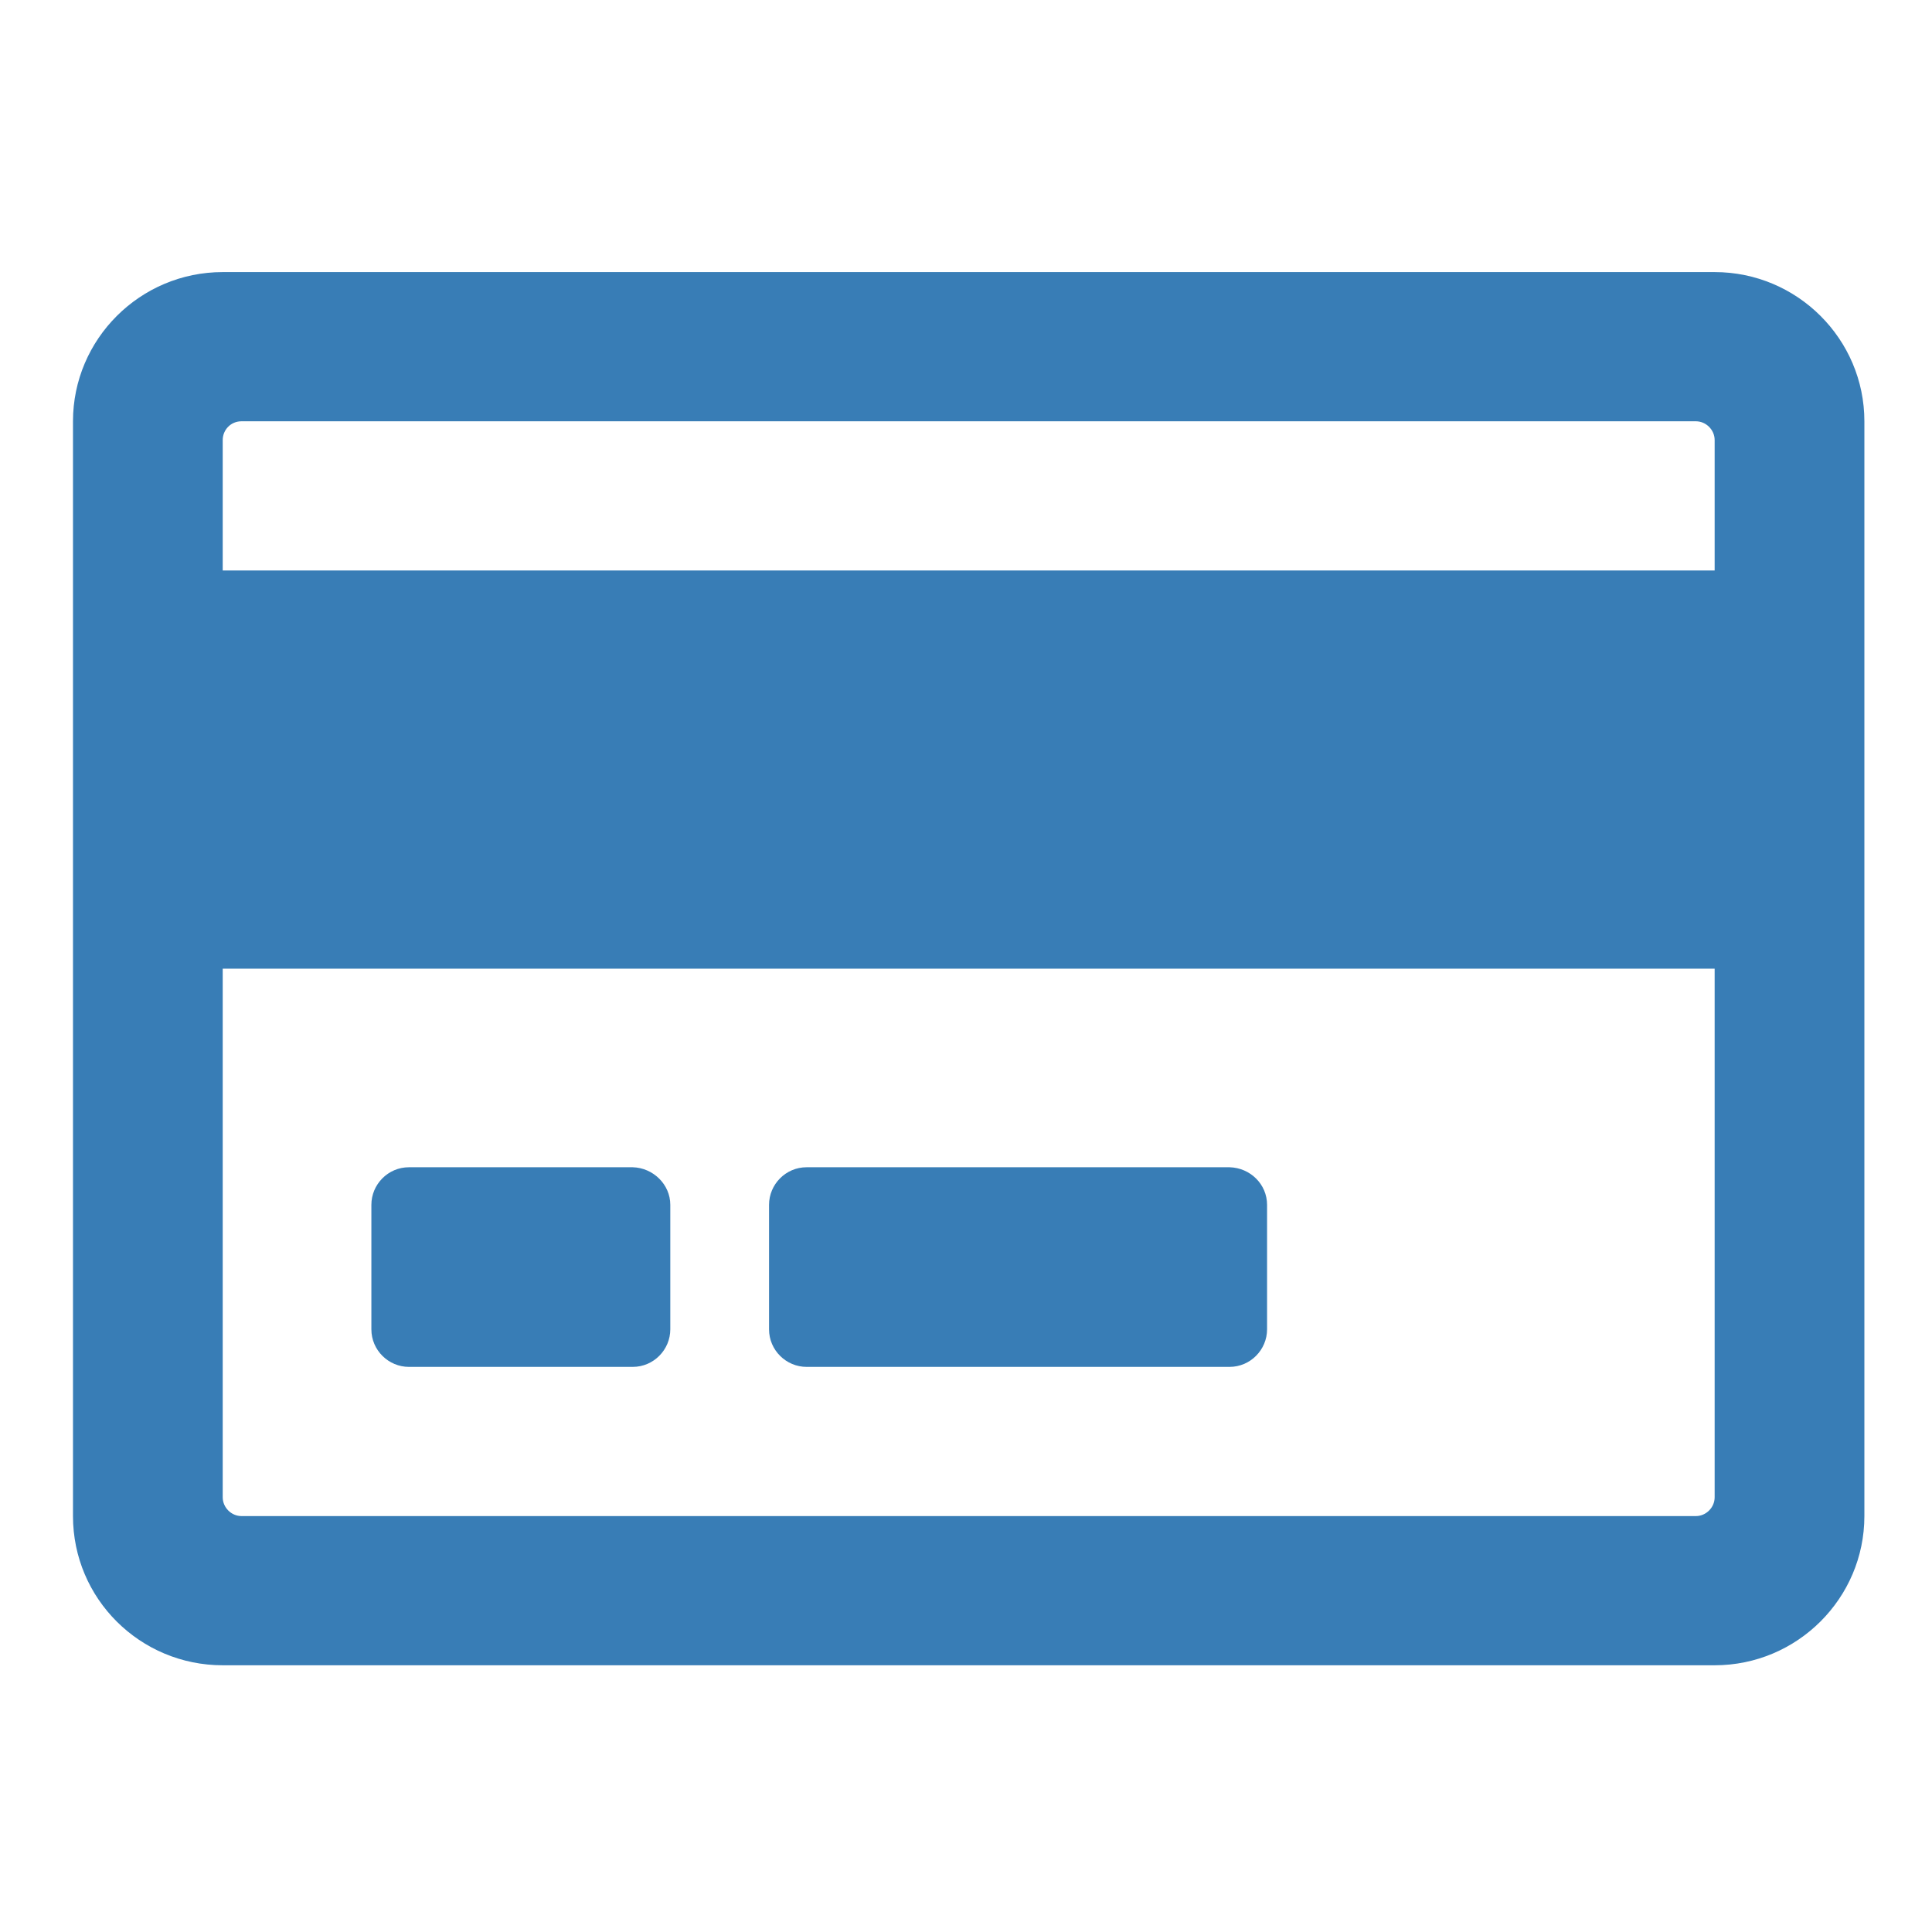<?xml version="1.0" encoding="utf-8"?>
<!-- Generator: Adobe Illustrator 22.0.1, SVG Export Plug-In . SVG Version: 6.00 Build 0)  -->
<svg version="1.1" xmlns="http://www.w3.org/2000/svg" xmlns:xlink="http://www.w3.org/1999/xlink" x="0px" y="0px"
	 viewBox="0 0 360 360" style="enable-background:new 0 0 360 360;" xml:space="preserve">
<style type="text/css">
	.st0{display:none;}
	.st1{display:inline;fill:#387DB6;}
	.st2{fill:#387DB6;}
</style>
<g id="Layer_1" class="st0">
	<path class="st1" d="M289.4,210.9v78.4c0,7.3-5.9,13.1-13.1,13.1h-63.5c-3.6,0-6.6-3-6.6-6.6v-61.3c0-3.6-3-6.6-6.6-6.6h-39.4
		c-3.6,0-6.6,3-6.6,6.6v61.3c0,3.6-3,6.6-6.6,6.6H83.7c-7.3,0-13.1-5.9-13.1-13.1v-78.4c0-2,0.9-3.8,2.4-5.1l102.8-84.7
		c2.4-2,5.9-2,8.4,0L287,205.8C288.5,207.1,289.4,209,289.4,210.9L289.4,210.9z M335.1,177.6l-45.7-37.7V64.2c0-3.6-3-6.6-6.6-6.6
		h-30.6c-3.6,0-6.6,3-6.6,6.6v39.7l-49-40.3c-9.7-8-23.7-8-33.4,0L24.8,177.6c-2.8,2.3-3.2,6.5-0.9,9.2l13.9,17
		c2.3,2.8,6.5,3.2,9.2,0.9l128.7-106c2.4-2,5.9-2,8.4,0l128.7,106c2.8,2.3,6.9,1.9,9.2-0.9l13.9-17
		C338.3,184,337.9,179.9,335.1,177.6z"/>
</g>
<g id="Layer_2" class="st0">
	<path class="st1" d="M336.5,126.6h-35.1l-5-13.4c-5.9-15.7-16.3-29-30-38.5c-13.8-9.5-29.9-14.6-46.6-14.6h-78.6
		c-16.7,0-32.9,5-46.6,14.6c-13.8,9.5-24.1,22.9-30,38.5l-5,13.4H24.3c-5.2,0-8.9,5.1-7.3,10.1l5.1,15.4c1,3.1,4,5.2,7.3,5.2h18.4
		l0,0.1c-12.5,7-21,20.4-21,35.7v30.7c0,10.4,3.9,19.8,10.2,27.1v39.5c0,8.5,6.9,15.4,15.4,15.4h30.7c8.5,0,15.4-6.9,15.4-15.4
		v-25.6h163.8v25.6c0,8.5,6.9,15.4,15.4,15.4h30.7c8.5,0,15.4-6.9,15.4-15.4v-39.5c6.4-7.2,10.2-16.7,10.2-27.1v-30.7
		c0-15.4-8.5-28.7-21-35.7l0-0.1h18.4c3.3,0,6.2-2.1,7.3-5.2l5.1-15.4C345.4,131.7,341.7,126.6,336.5,126.6z M102.7,127.6
		c6-15.9,21.4-26.6,38.3-26.6h78.6c17,0,32.4,10.7,38.3,26.6l9.2,24.6H93.5L102.7,127.6z M72.9,228.9c-11.3,0-20.5-9.2-20.5-20.5
		S61.6,188,72.9,188s30.7,19.4,30.7,30.7C103.6,230,84.2,228.9,72.9,228.9z M287.9,228.9c-11.3,0-30.7,1.1-30.7-10.2
		c0-11.3,19.4-30.7,30.7-30.7c11.3,0,20.5,9.2,20.5,20.5S299.2,228.9,287.9,228.9z"/>
</g>
<g id="Layer_3" class="st0">
	<path class="st1" d="M343.3,159.3l-148.1,45.7c-9.5,2.8-19.6,2.8-29.1,0L58.5,171.7c-4.6,6.1-5.9,12.4-6.4,20.6
		c5,3,8.3,8.5,8.3,14.7c0,6.4-3.5,12-8.7,15l8.7,66.1c0.3,2.6-1.7,4.9-4.3,4.9H30.3c-2.6,0-4.6-2.3-4.3-4.9l8.7-66.1
		c-5.2-2.9-8.7-8.5-8.7-15c0-6.5,3.6-12.1,8.8-15c0.5-9.6,2.1-17.8,6.5-25.6L18,159.3c-12.3-3.7-12.2-21.1,0-24.7l148.1-45.7
		c9.5-2.8,19.6-2.8,29.1,0l148.1,45.7C355.5,138.2,355.5,155.6,343.3,159.3L343.3,159.3z M200.3,221.4l-0.1,0l-0.1,0
		c-12.6,3.7-26.1,3.7-38.7,0l-0.1,0l-0.1,0l-81-25l-6.8,45c0,19,48.1,34.4,107.4,34.4S288,260.4,288,241.4l-6.8-45L200.3,221.4z"/>
</g>
<g id="Layer_4" class="st0">
	<path class="st1" d="M220.6,207.3h118.8v89.1c0,16.4-13.3,29.7-29.7,29.7H52.3c-16.4,0-29.7-13.3-29.7-29.7v-89.1h118.8v12.4
		c0,4.1,3.3,7.4,7.4,7.4h64.3c4.1,0,7.4-3.3,7.4-7.4V207.3z M339.3,138v49.5H22.7V138c0-16.4,13.3-29.7,29.7-29.7h49.5V78.6
		c0-16.4,13.3-29.7,29.7-29.7h99c16.4,0,29.7,13.3,29.7,29.7v29.7h49.5C326.1,108.3,339.3,121.6,339.3,138z M220.6,88.5h-79.2v19.8
		h79.2V88.5z"/>
</g>
<g id="Layer_5" class="st0">
	<path class="st1" d="M181,29.3c53.4,0,96.7,43.3,96.7,96.7s-43.3,96.7-96.7,96.7S84.3,179.4,84.3,126S127.6,29.3,181,29.3z
		 M291.8,231.1l-43.1-10.8c-45.3,32.6-100.1,25.3-135.3,0l-43.1,10.8c-25.8,6.5-43.9,29.7-43.9,56.3v22.4c0,16,13,29,29,29h251.4
		c16,0,29-13,29-29v-22.4C335.7,260.7,317.6,237.5,291.8,231.1L291.8,231.1z"/>
</g>
<g id="Layer_6" class="st0">
	<path class="st1" d="M335.4,97.1v10.4c0,2.9-2.3,5.2-5.2,5.2h-15.5v7.8c0,4.3-3.5,7.8-7.8,7.8H53.1c-4.3,0-7.8-3.5-7.8-7.8v-7.8
		H29.7c-2.9,0-5.2-2.3-5.2-5.2V97.1c0-2.1,1.3-4,3.2-4.8l150.3-57c1.3-0.5,2.7-0.5,4,0l150.3,57C334.2,93.1,335.4,95,335.4,97.1z
		 M319.9,294H40.1c-8.6,0-15.5,7-15.5,15.5v10.4c0,2.9,2.3,5.2,5.2,5.2h300.5c2.9,0,5.2-2.3,5.2-5.2v-10.4
		C335.4,300.9,328.5,294,319.9,294z M76.4,138.5v124.4H53.1c-4.3,0-7.8,3.5-7.8,7.8v13h269.4v-13c0-4.3-3.5-7.8-7.8-7.8h-23.3V138.5
		h-41.5v124.4h-41.5V138.5h-41.5v124.4h-41.5V138.5H76.4z"/>
</g>
<g id="Layer_7" class="st0">
	<path class="st1" d="M310.6,40.7H49.4c-14.4,0-26.1,11.7-26.1,26.1v174.1c0,14.4,11.7,26.1,26.1,26.1h104.5l-8.7,26.1H106
		c-7.2,0-13.1,5.8-13.1,13.1c0,7.2,5.8,13.1,13.1,13.1h148c7.2,0,13.1-5.8,13.1-13.1c0-7.2-5.8-13.1-13.1-13.1h-39.2l-8.7-26.1
		h104.5c14.4,0,26.1-11.7,26.1-26.1V66.8C336.7,52.4,325,40.7,310.6,40.7z M301.9,232.2H58.1V75.5h243.8V232.2z"/>
</g>
<g id="Layer_8">
	<path class="st2" d="M319.5,50.7h-278c-15.4,0-27.9,12.5-27.9,27.8v204c0,15.4,12.5,27.8,27.9,27.8h278c15.4,0,27.9-12.5,27.9-27.8
		v-204C347.4,63.2,334.9,50.7,319.5,50.7L319.5,50.7z M45,78.5H316c1.9,0,3.5,1.6,3.5,3.5v24.3h-278V82C41.5,80.1,43,78.5,45,78.5z
		 M316,282.5H45c-1.9,0-3.5-1.6-3.5-3.5v-98.5h278V279C319.5,280.9,317.9,282.5,316,282.5z M124.9,224.5v23.2c0,3.8-3.1,7-7,7H76.2
		c-3.8,0-7-3.1-7-7v-23.2c0-3.8,3.1-7,7-7h41.7C121.7,217.6,124.9,220.7,124.9,224.5z M236.1,224.5v23.2c0,3.8-3.1,7-7,7h-78.8
		c-3.8,0-7-3.1-7-7v-23.2c0-3.8,3.1-7,7-7h78.8C233,217.6,236.1,220.7,236.1,224.5z"/>
</g>
</svg>
